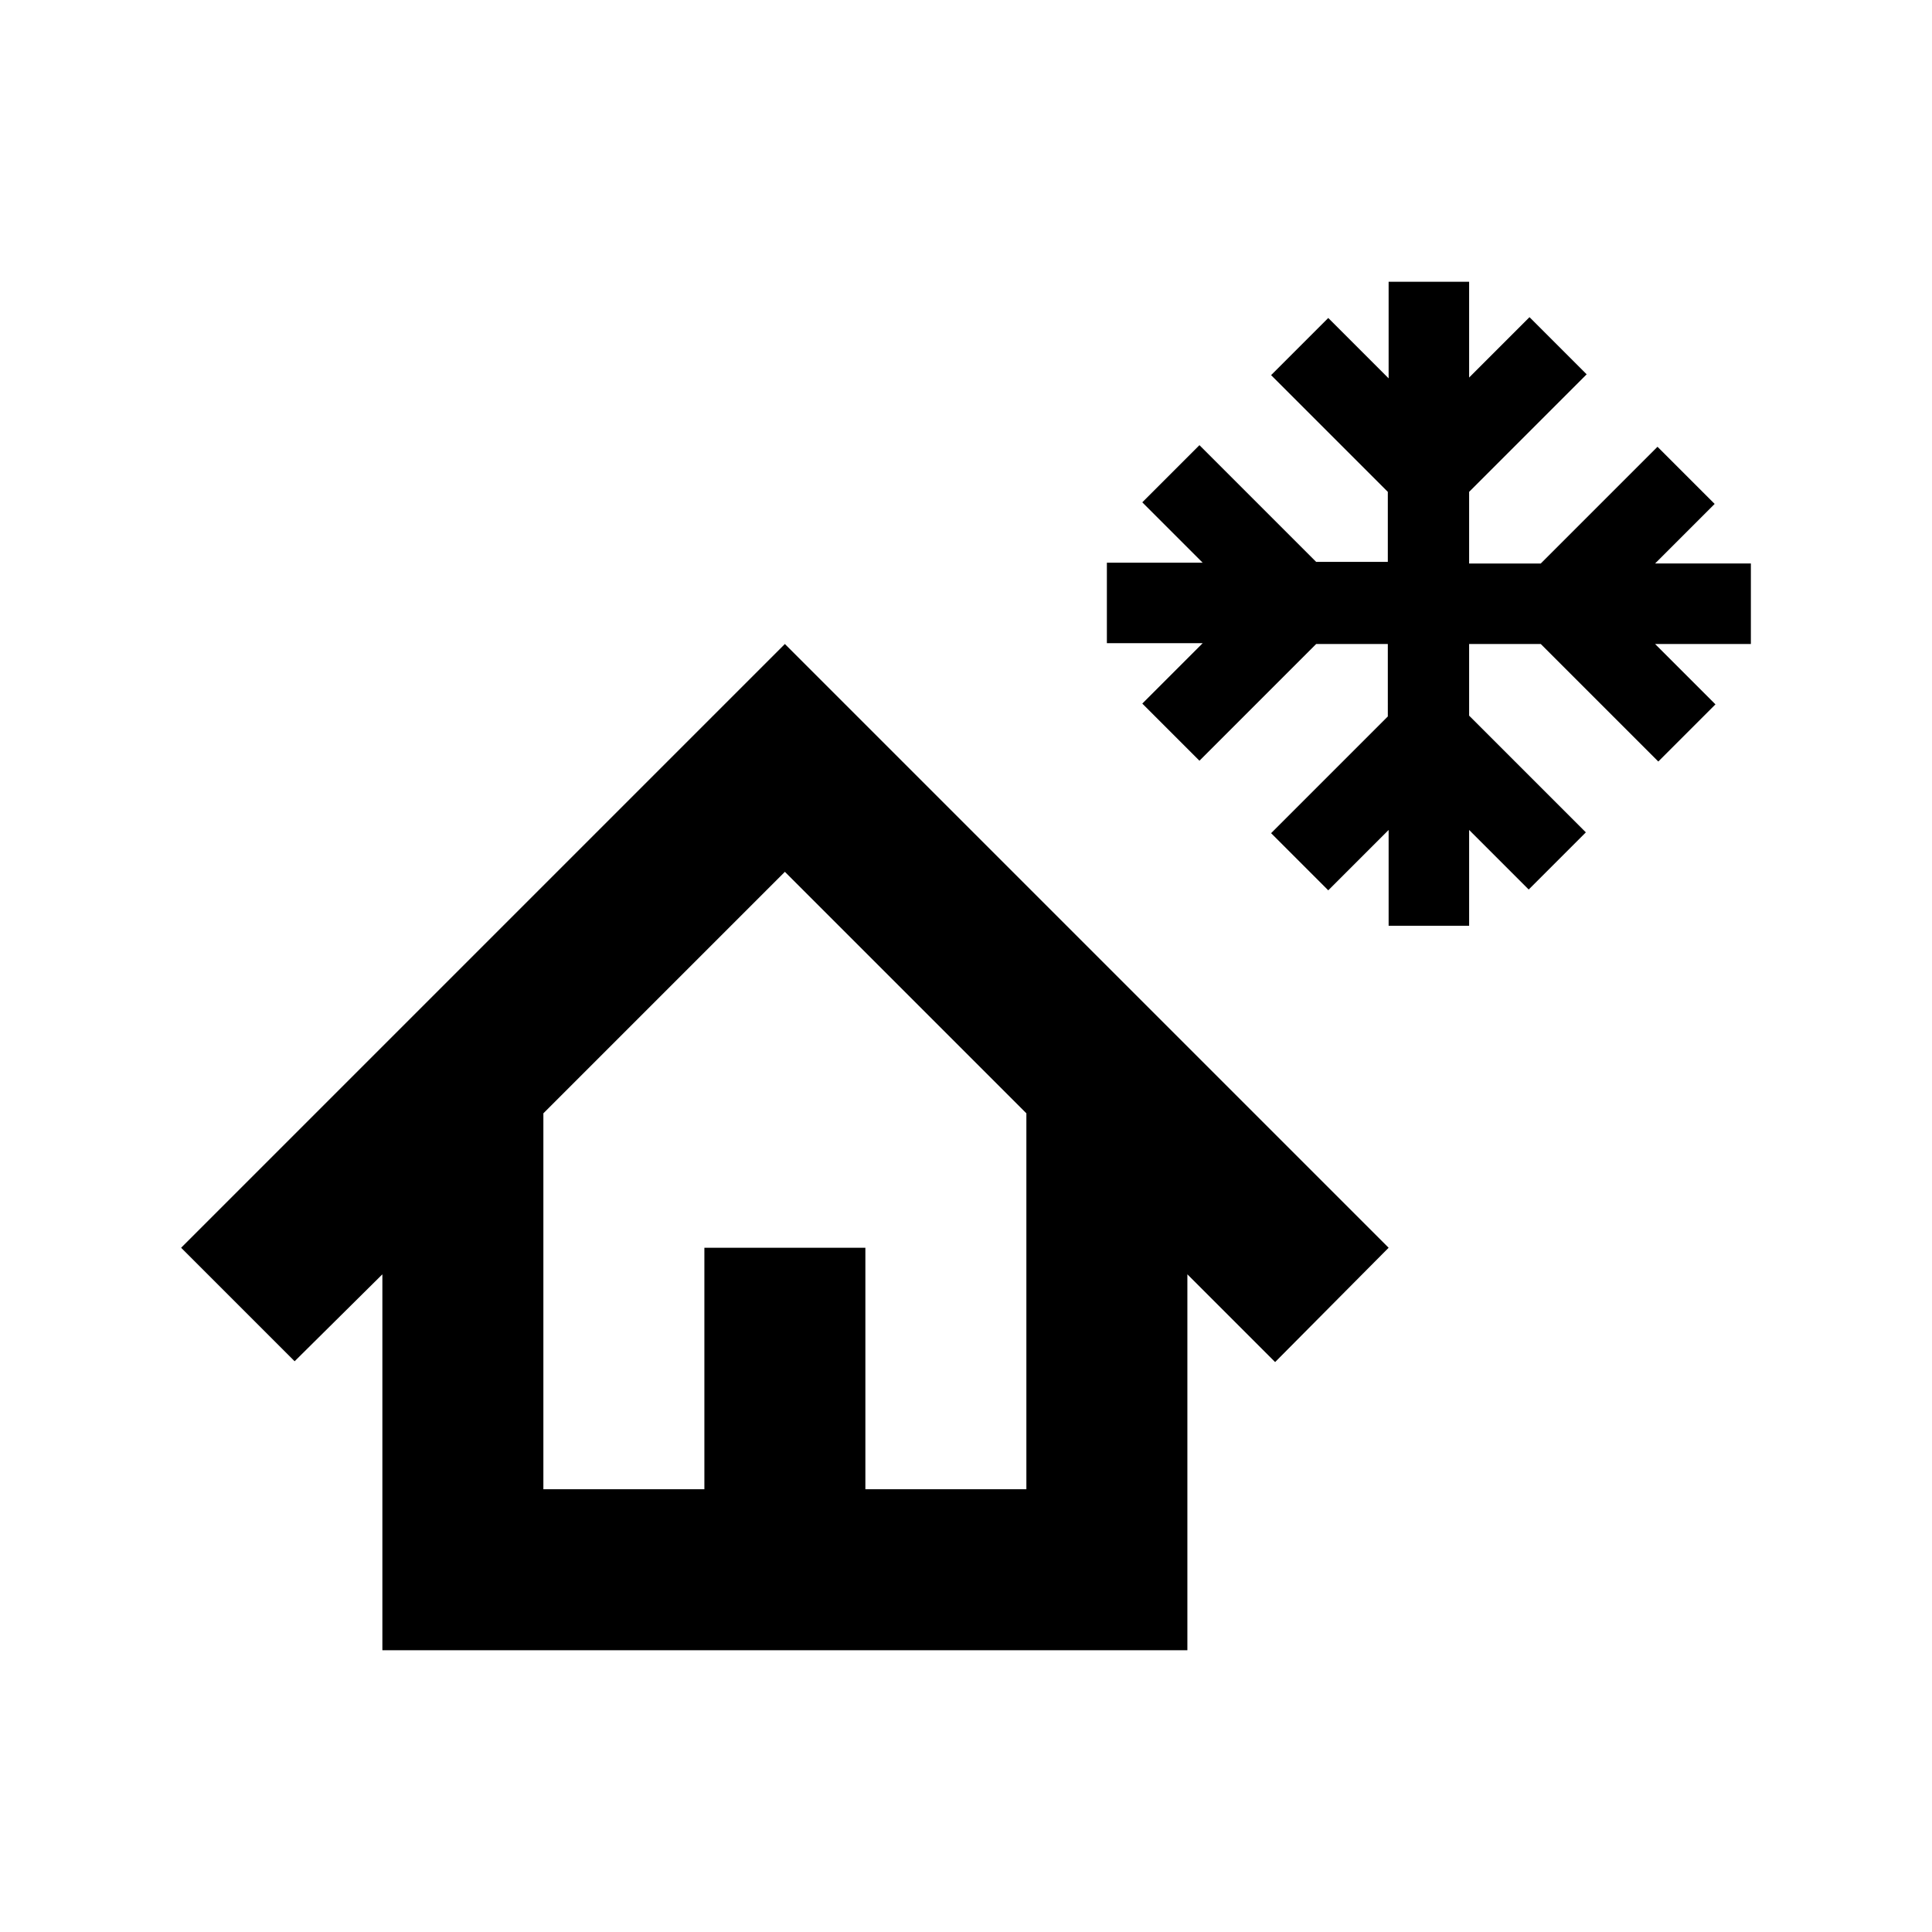 <svg width="46" height="46" fill="currentColor" viewBox="0 0 24 24" xmlns="http://www.w3.org/2000/svg">
  <path d="M17.25 15.5 9.75 8l-7.5 7.5 1.41 1.41 1.09-1.08v4.67h10v-4.67l1.09 1.09 1.41-1.42Zm-4.5 3h-2v-3h-2v3h-2v-4.67l3-3 3 3v4.67Zm9-10.5h-1.19l.75.75-.71.71L19.14 8h-.89v.89l1.45 1.45-.71.71-.74-.74v1.19h-1v-1.19l-.75.75-.71-.71 1.45-1.45V8h-.89L14.9 9.45l-.71-.71.75-.75h-1.19v-1h1.19l-.75-.75.71-.71 1.45 1.45h.89v-.87l-1.45-1.45.71-.71.75.75V3.5h1v1.19l.75-.75.71.71-1.46 1.46V7h.89l1.45-1.45.71.71-.74.74h1.19v1Z"></path>
</svg>